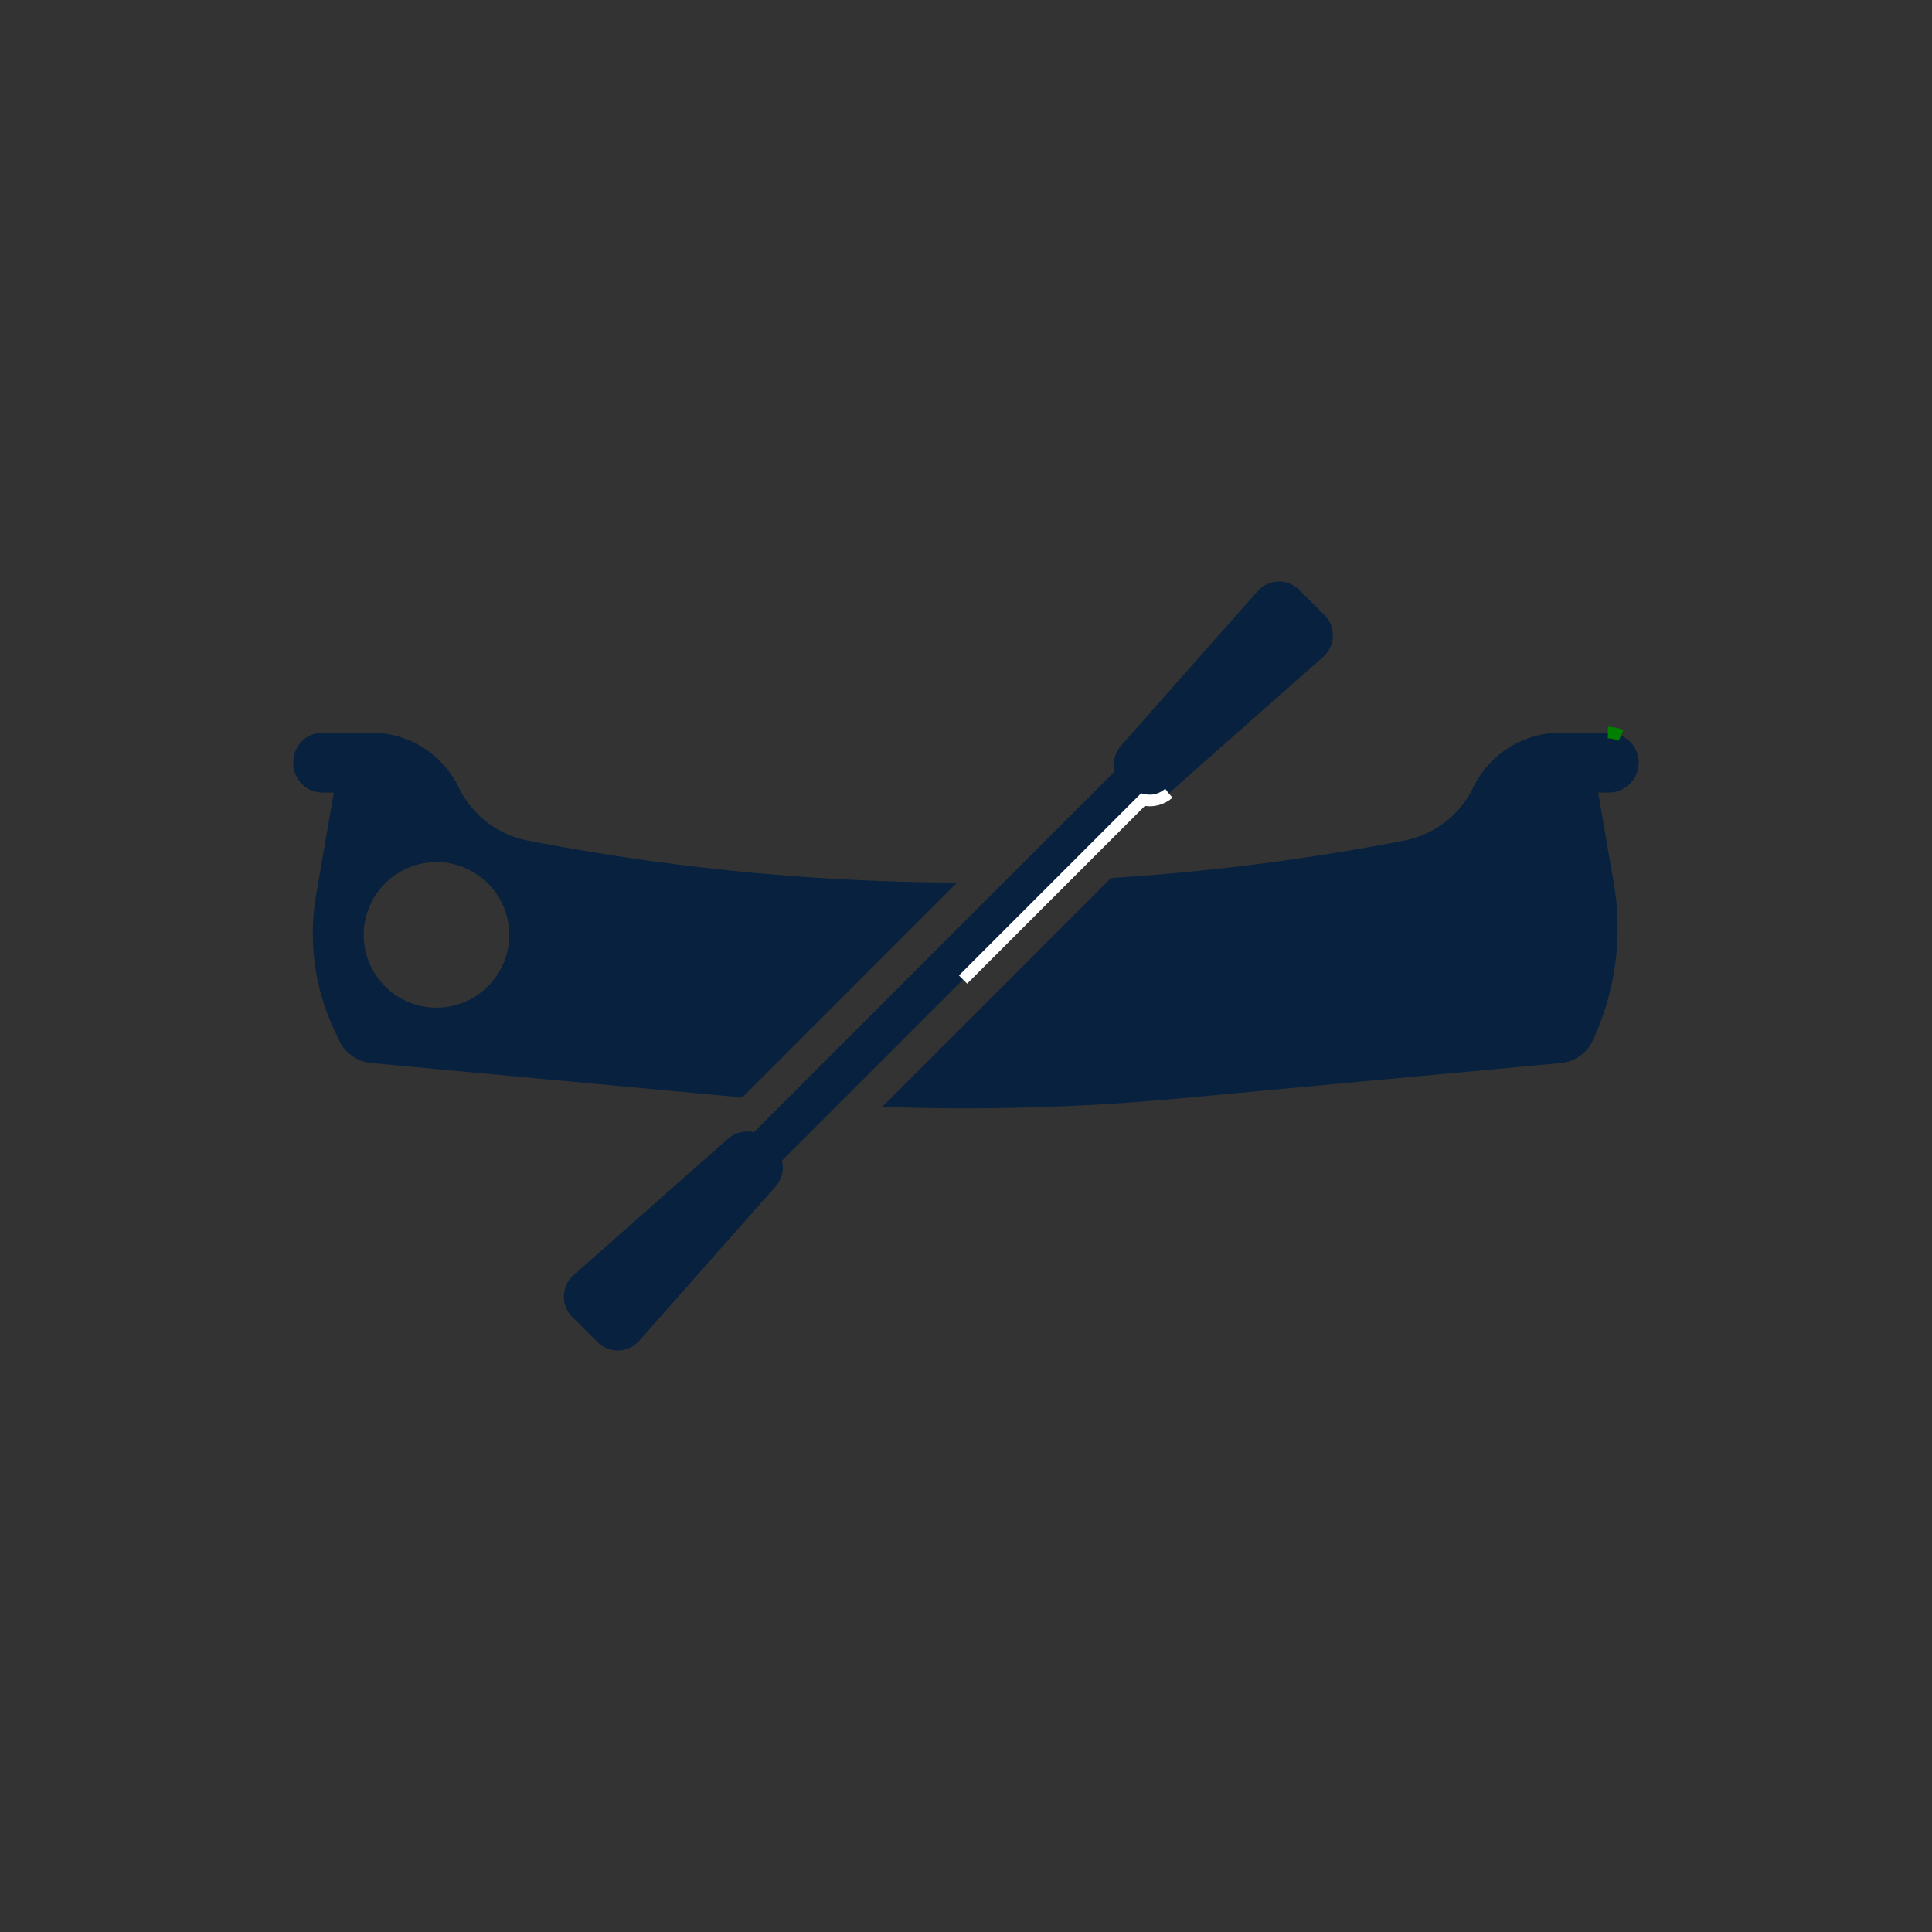<svg id="Layer_2" height="30" width="30" version="1.1" viewBox="0 0 1000 1000" xml:space="preserve" xmlns="http://www.w3.org/2000/svg"><rect x="0" y="0" width="1000" height="1000" fill="#333333" stroke="none"/><path stroke="red" stroke-width="6" d="M167.038 410.238h5.77l-9.17 53a117.25 117.25 0 009.26 69.53l2.69 5.78c3.06 6.56 9.36 11 16.56 11.67l192.03 17.83 111.22-111.22c-74.42-.29-148.83-7.52-222.23-21.74h-.01a50.322 50.322 0 01-35.7-27.47 50.148 50.148 0 00-18.54-20.7 50.19 50.19 0 00-26.71-7.69h-25.17c-8.42 0-15.23 6.82-15.23 15.23v.55c0 8.41 6.809 15.23 15.23 15.23zm58.89 35.99c20.77 0 37.67 16.9 37.67 37.67 0 20.77-16.9 37.67-37.67 37.67s-37.67-16.9-37.67-37.67c0-20.77 16.9-37.67 37.67-37.67z" style="animation:dash 3s linear alternate infinite" fill="#07213e" stroke-dasharray="1000" stroke-dashoffset="1000"/><path stroke="green" stroke-width="6" d="M832.252 379.229h-24.46a50.273 50.273 0 00-45.259 28.388v0a50.274 50.274 0 01-35.7 27.471h0a1193.002 1193.002 0 01-151.769 19.382L456.657 572.877a1193.083 1193.083 0 00153.666-4.315l197.521-18.345a20.35 20.35 0 0016.563-11.667 137.637 137.637 0 0010.865-81.597l-8.081-46.719h5.499c8.81 0 15.904-7.349 15.485-16.252-.393-8.338-7.575-14.753-15.923-14.753z" style="animation:dash 3s linear alternate infinite" fill="#07213e" stroke-dasharray="1000" stroke-dashoffset="1000"/><path stroke="#fff" stroke-width="6" d="M604.924 410.625l79.955-70.646c6.411-5.665 6.717-15.563.667-21.613l-13.033-13.032c-6.049-6.05-15.948-5.744-21.613.667l-70.646 79.955c-3.327 3.766-4.397 8.771-3.286 13.341L390.176 586.09c-4.57-1.112-9.576-.042-13.341 3.285l-79.955 70.646c-6.411 5.665-6.717 15.563-.668 21.613l13.033 13.032c6.05 6.05 15.948 5.744 21.613-.667l70.646-79.955c3.327-3.766 4.397-8.771 3.285-13.341L591.582 413.91c4.571 1.112 9.576.042 13.342-3.285z" style="animation:dash 3s linear alternate infinite" fill="#07213e" stroke-dasharray="1000" stroke-dashoffset="1000"/><style/></svg>